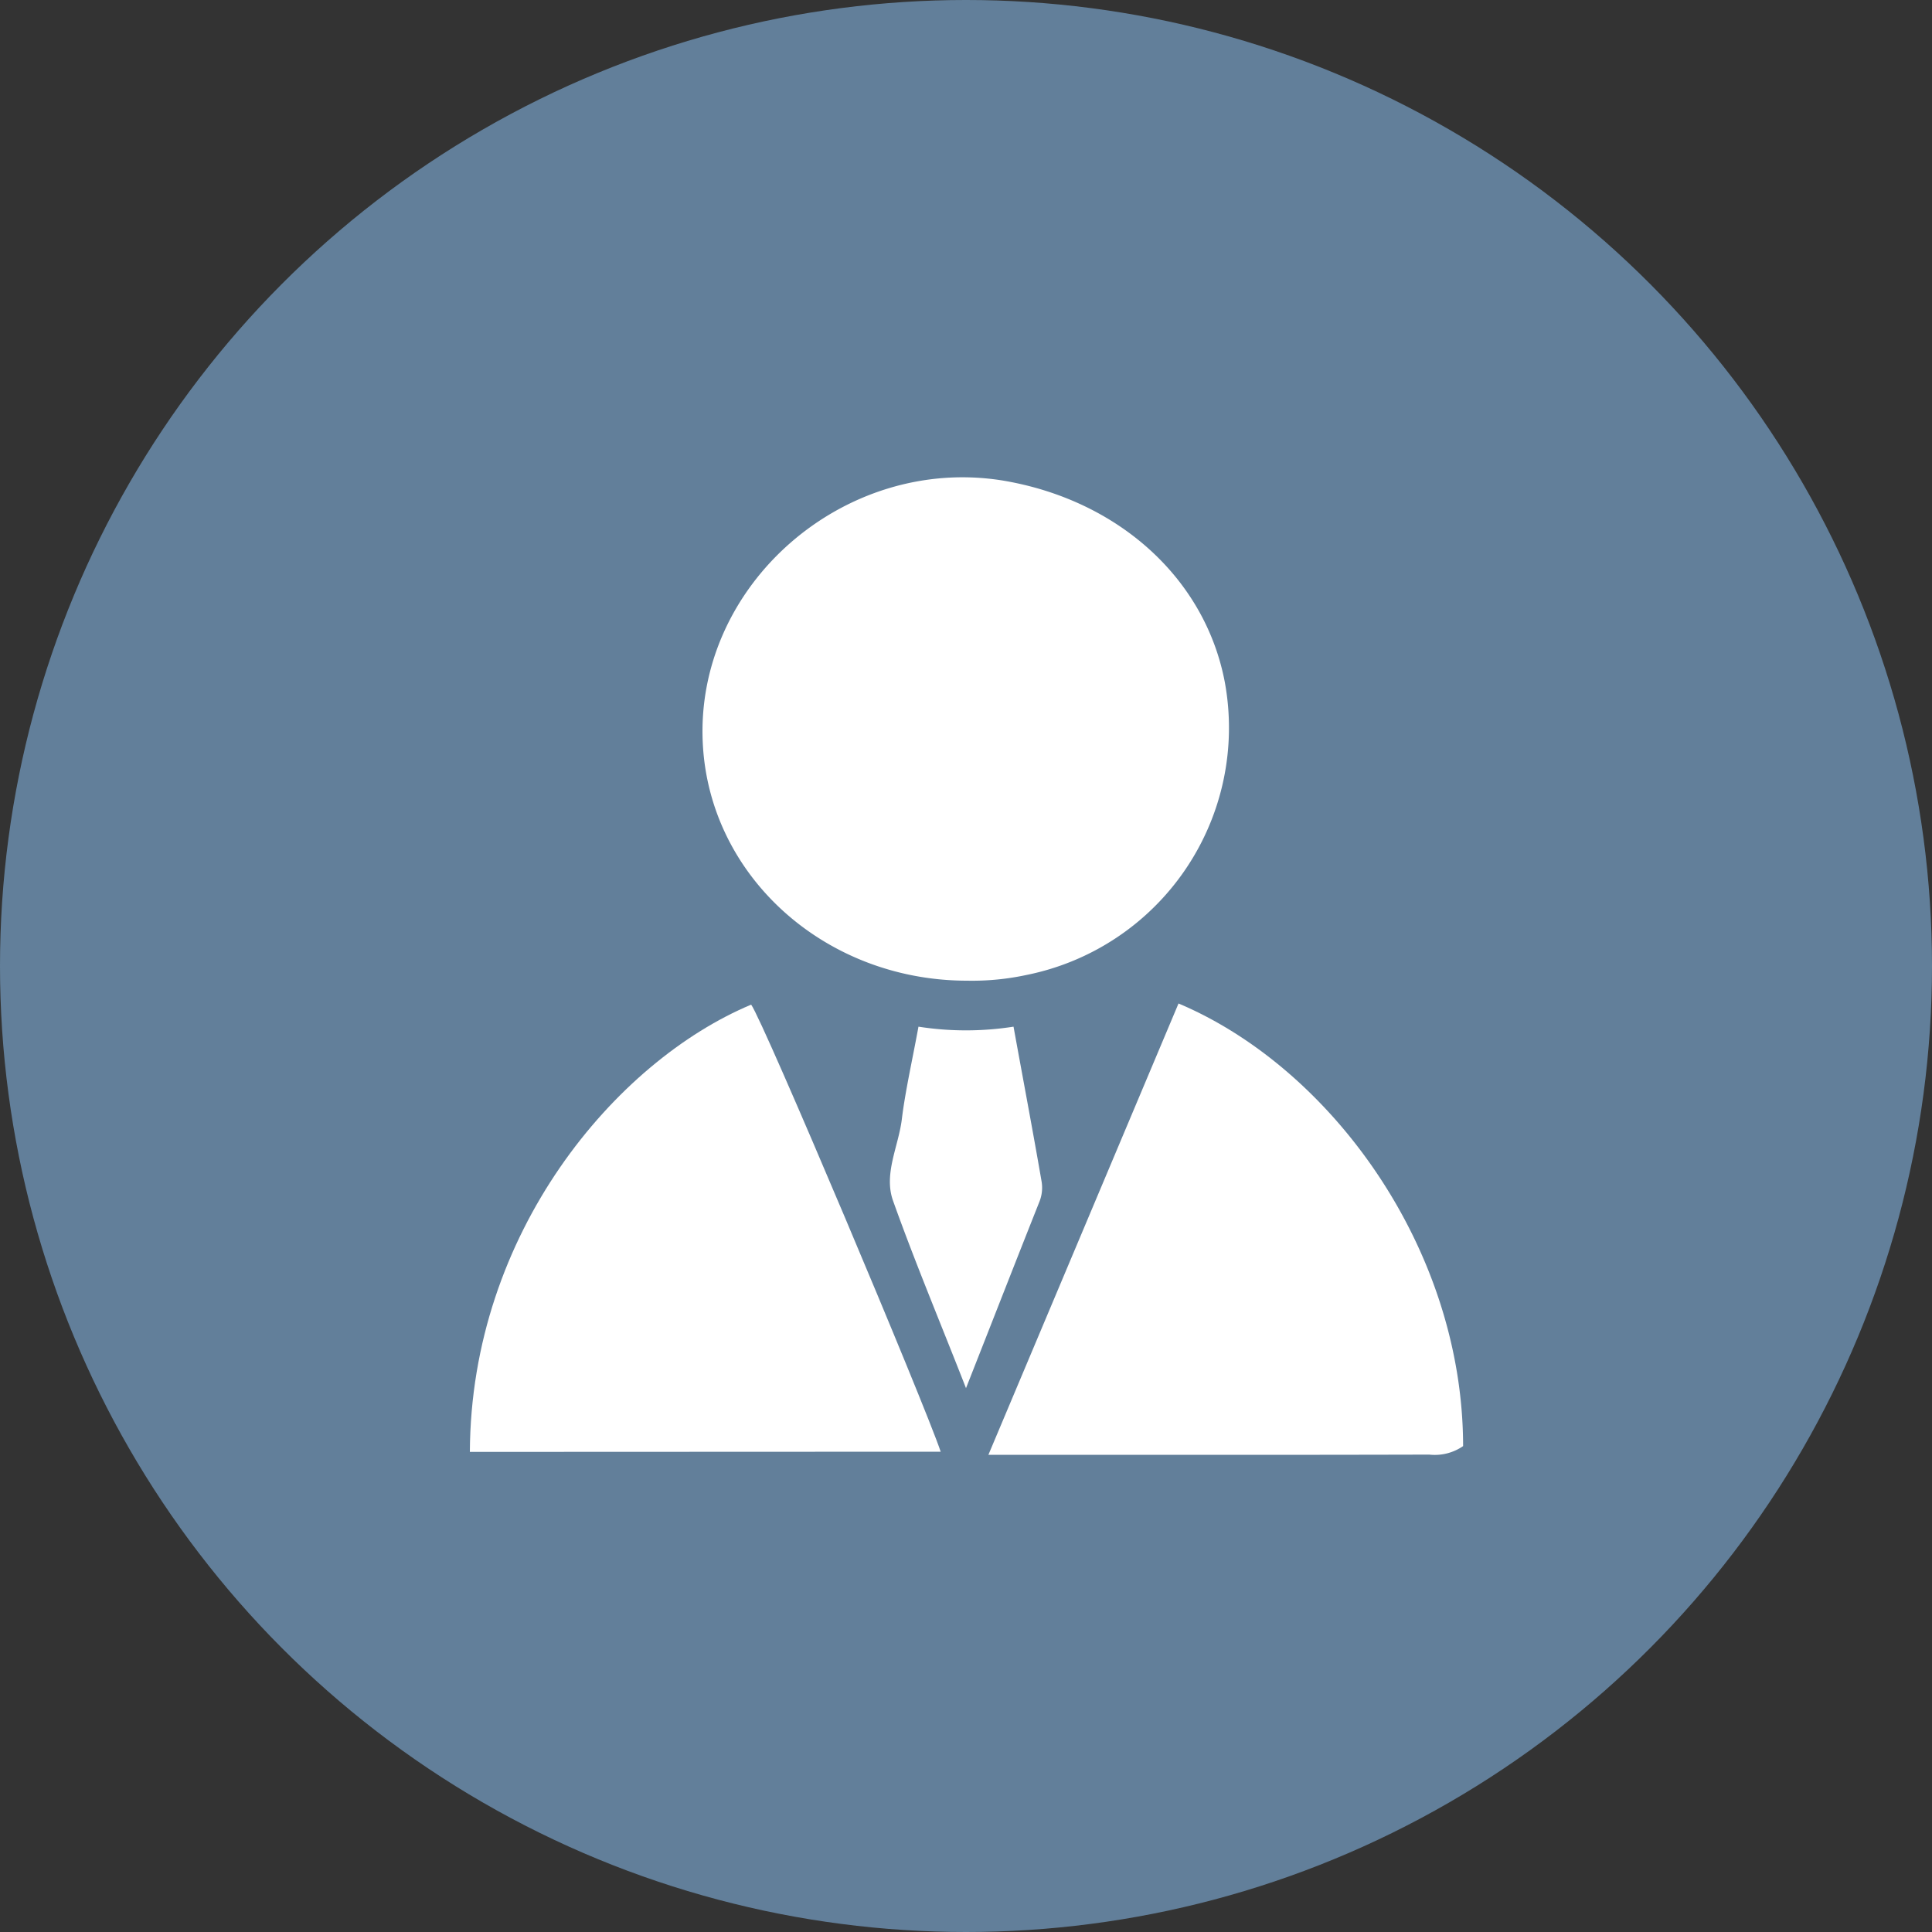<svg xmlns="http://www.w3.org/2000/svg" viewBox="0 0 100 100"><rect x="0" y="0" width="100" height="100" fill="#333333" stroke="none"/><defs><style>.cls-1{fill:#627f9a;}.cls-2{fill:#fff;}</style></defs><title>inicio-asesoria</title><g id="Capa_2" data-name="Capa 2"><g id="Capa_1-2" data-name="Capa 1"><circle class="cls-1" cx="50" cy="50" r="50"/><path class="cls-2" d="M50.06,50.76c-7.3,0-13.3-5.34-13.68-12.21-.46-8.23,7.28-15,15.51-13.68,6,1,10.5,5.08,11.51,10.46A13.05,13.05,0,0,1,53.15,50.46,13.39,13.39,0,0,1,50.06,50.76Z"/><path class="cls-2" d="M51.16,75.3,61,51.94c7.91,3.34,14.72,12.7,14.73,22.91a2.58,2.58,0,0,1-1.75.44C66.41,75.31,58.9,75.3,51.16,75.3Z"/><path class="cls-2" d="M24.32,75.15C24.37,63.81,31.86,54.94,38.88,52c.63.85,9,20.71,9.81,23.14Z"/><path class="cls-2" d="M50,71.85c-1.35-3.45-2.65-6.54-3.78-9.71-.49-1.39.29-2.81.46-4.22s.55-3.09.86-4.78a15.92,15.92,0,0,0,4.92,0c.5,2.76,1,5.39,1.45,8a1.94,1.94,0,0,1-.11,1.06C52.56,65.32,51.34,68.45,50,71.85Z"/></g></g></svg>